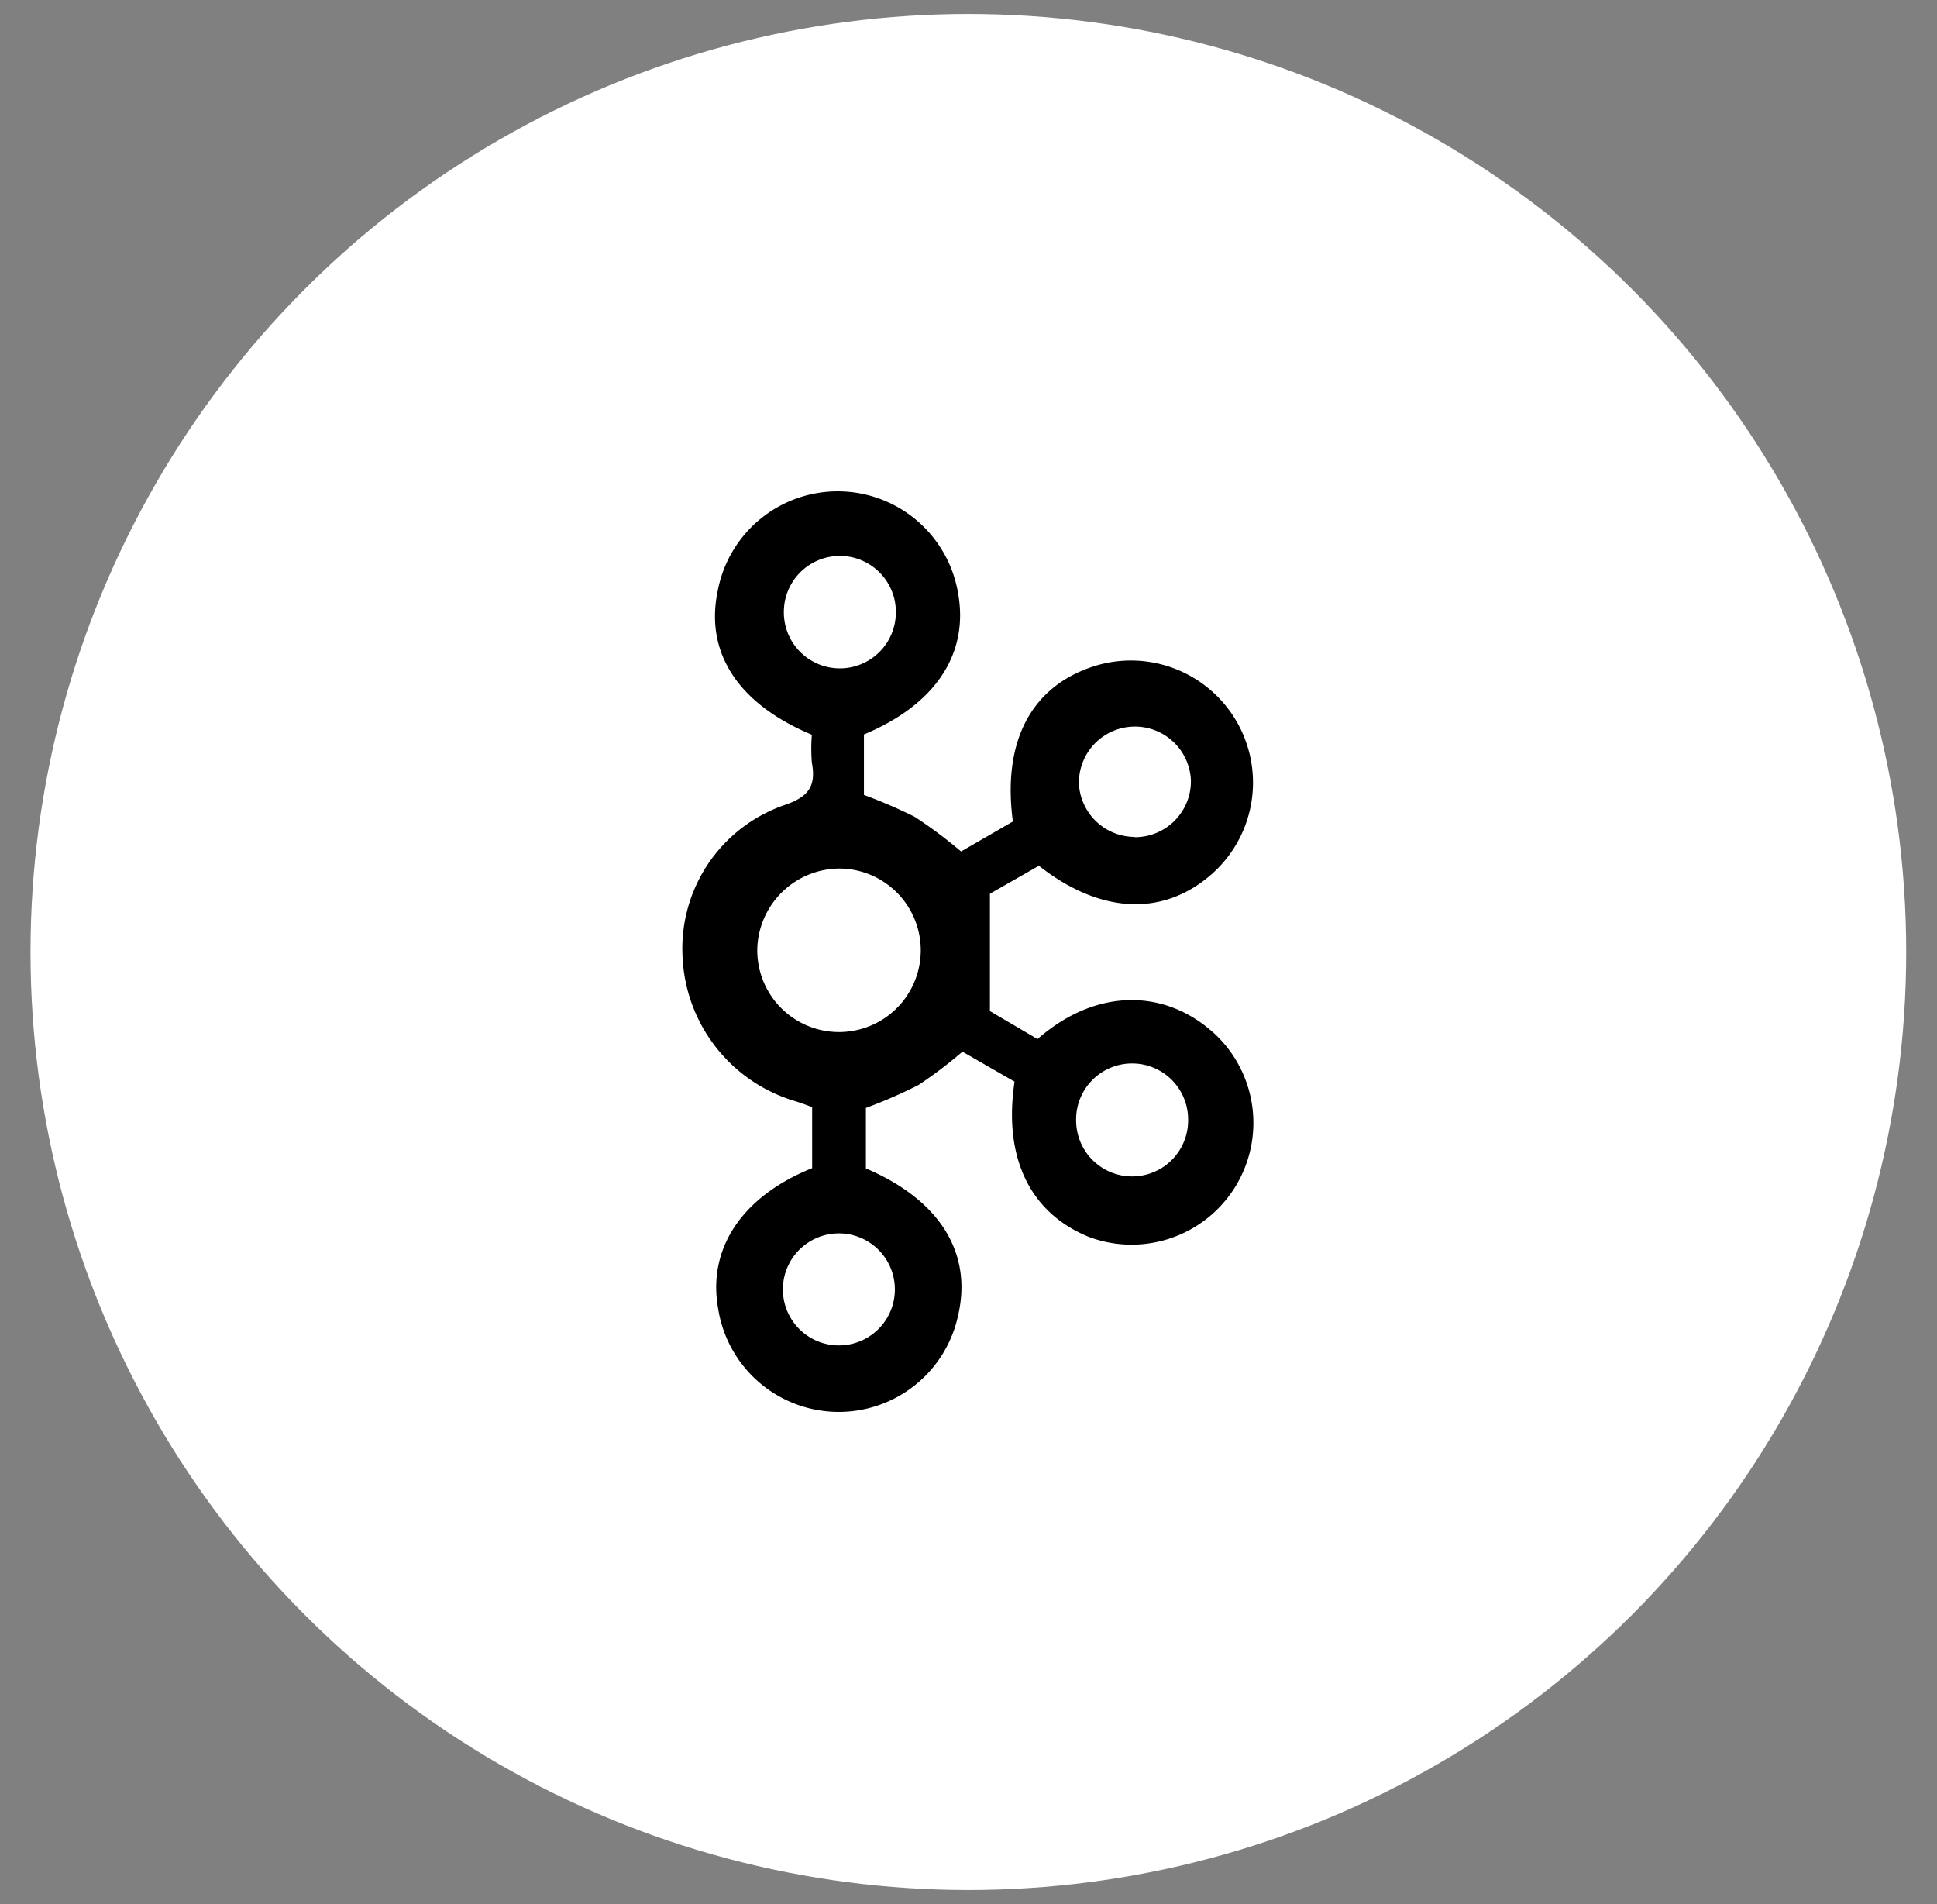 <svg id="Layer_1" data-name="Layer 1" xmlns="http://www.w3.org/2000/svg" viewBox="0 0 69.19 68"><rect x="0" y="0" width="69.19" height="68" fill="#808080" stroke="none"/><defs><style>.cls-1{fill:#fff;}</style></defs><title>elemnts oe</title><circle class="cls-1" cx="34.59" cy="34" r="33.5"/><path d="M36.24,38.63l-1.86-1.07a16.2,16.2,0,0,1-1.57,1.19,18.3,18.3,0,0,1-1.88.82v2.16c2.63,1.12,3.8,3,3.3,5.22a4.36,4.36,0,0,1-8.58-.23c-.38-2.14.87-4,3.36-5V39.54c-.19-.07-.4-.15-.63-.22a5.63,5.63,0,0,1-4-5.17A5.42,5.42,0,0,1,28,28.76c.87-.29,1.16-.67,1-1.52a6.16,6.16,0,0,1,0-1c-2.64-1.1-3.83-2.94-3.36-5.15a4.36,4.36,0,0,1,8.58.08c.4,2.18-.81,4-3.36,5.06v2.16a18.27,18.27,0,0,1,1.81.78,16.6,16.6,0,0,1,1.66,1.24l1.85-1.07c-.38-2.84.64-4.8,2.85-5.53a4.36,4.36,0,0,1,4.17,7.48c-1.72,1.45-3.93,1.33-6.09-.37l-1.75,1v4.19l1.7,1c2.08-1.83,4.59-1.84,6.39-.13a4.35,4.35,0,0,1-4.57,7.19C36.81,43.32,35.83,41.37,36.24,38.63ZM27.05,33.9a2.92,2.92,0,1,0,3-2.88A2.95,2.95,0,0,0,27.05,33.9ZM32,21.9a2,2,0,1,0-4-.09,2,2,0,0,0,2,2.06A2,2,0,0,0,32,21.9Zm8.54,8a2,2,0,0,0,2-2,2,2,0,1,0-4,.1A2,2,0,0,0,40.5,29.89ZM38.44,40.05a2,2,0,1,0,4-.07,2,2,0,0,0-2-2A2,2,0,0,0,38.44,40.05Zm-8.44,8a2,2,0,0,0-.07-4,2,2,0,0,0,.07,4Z"/></svg>